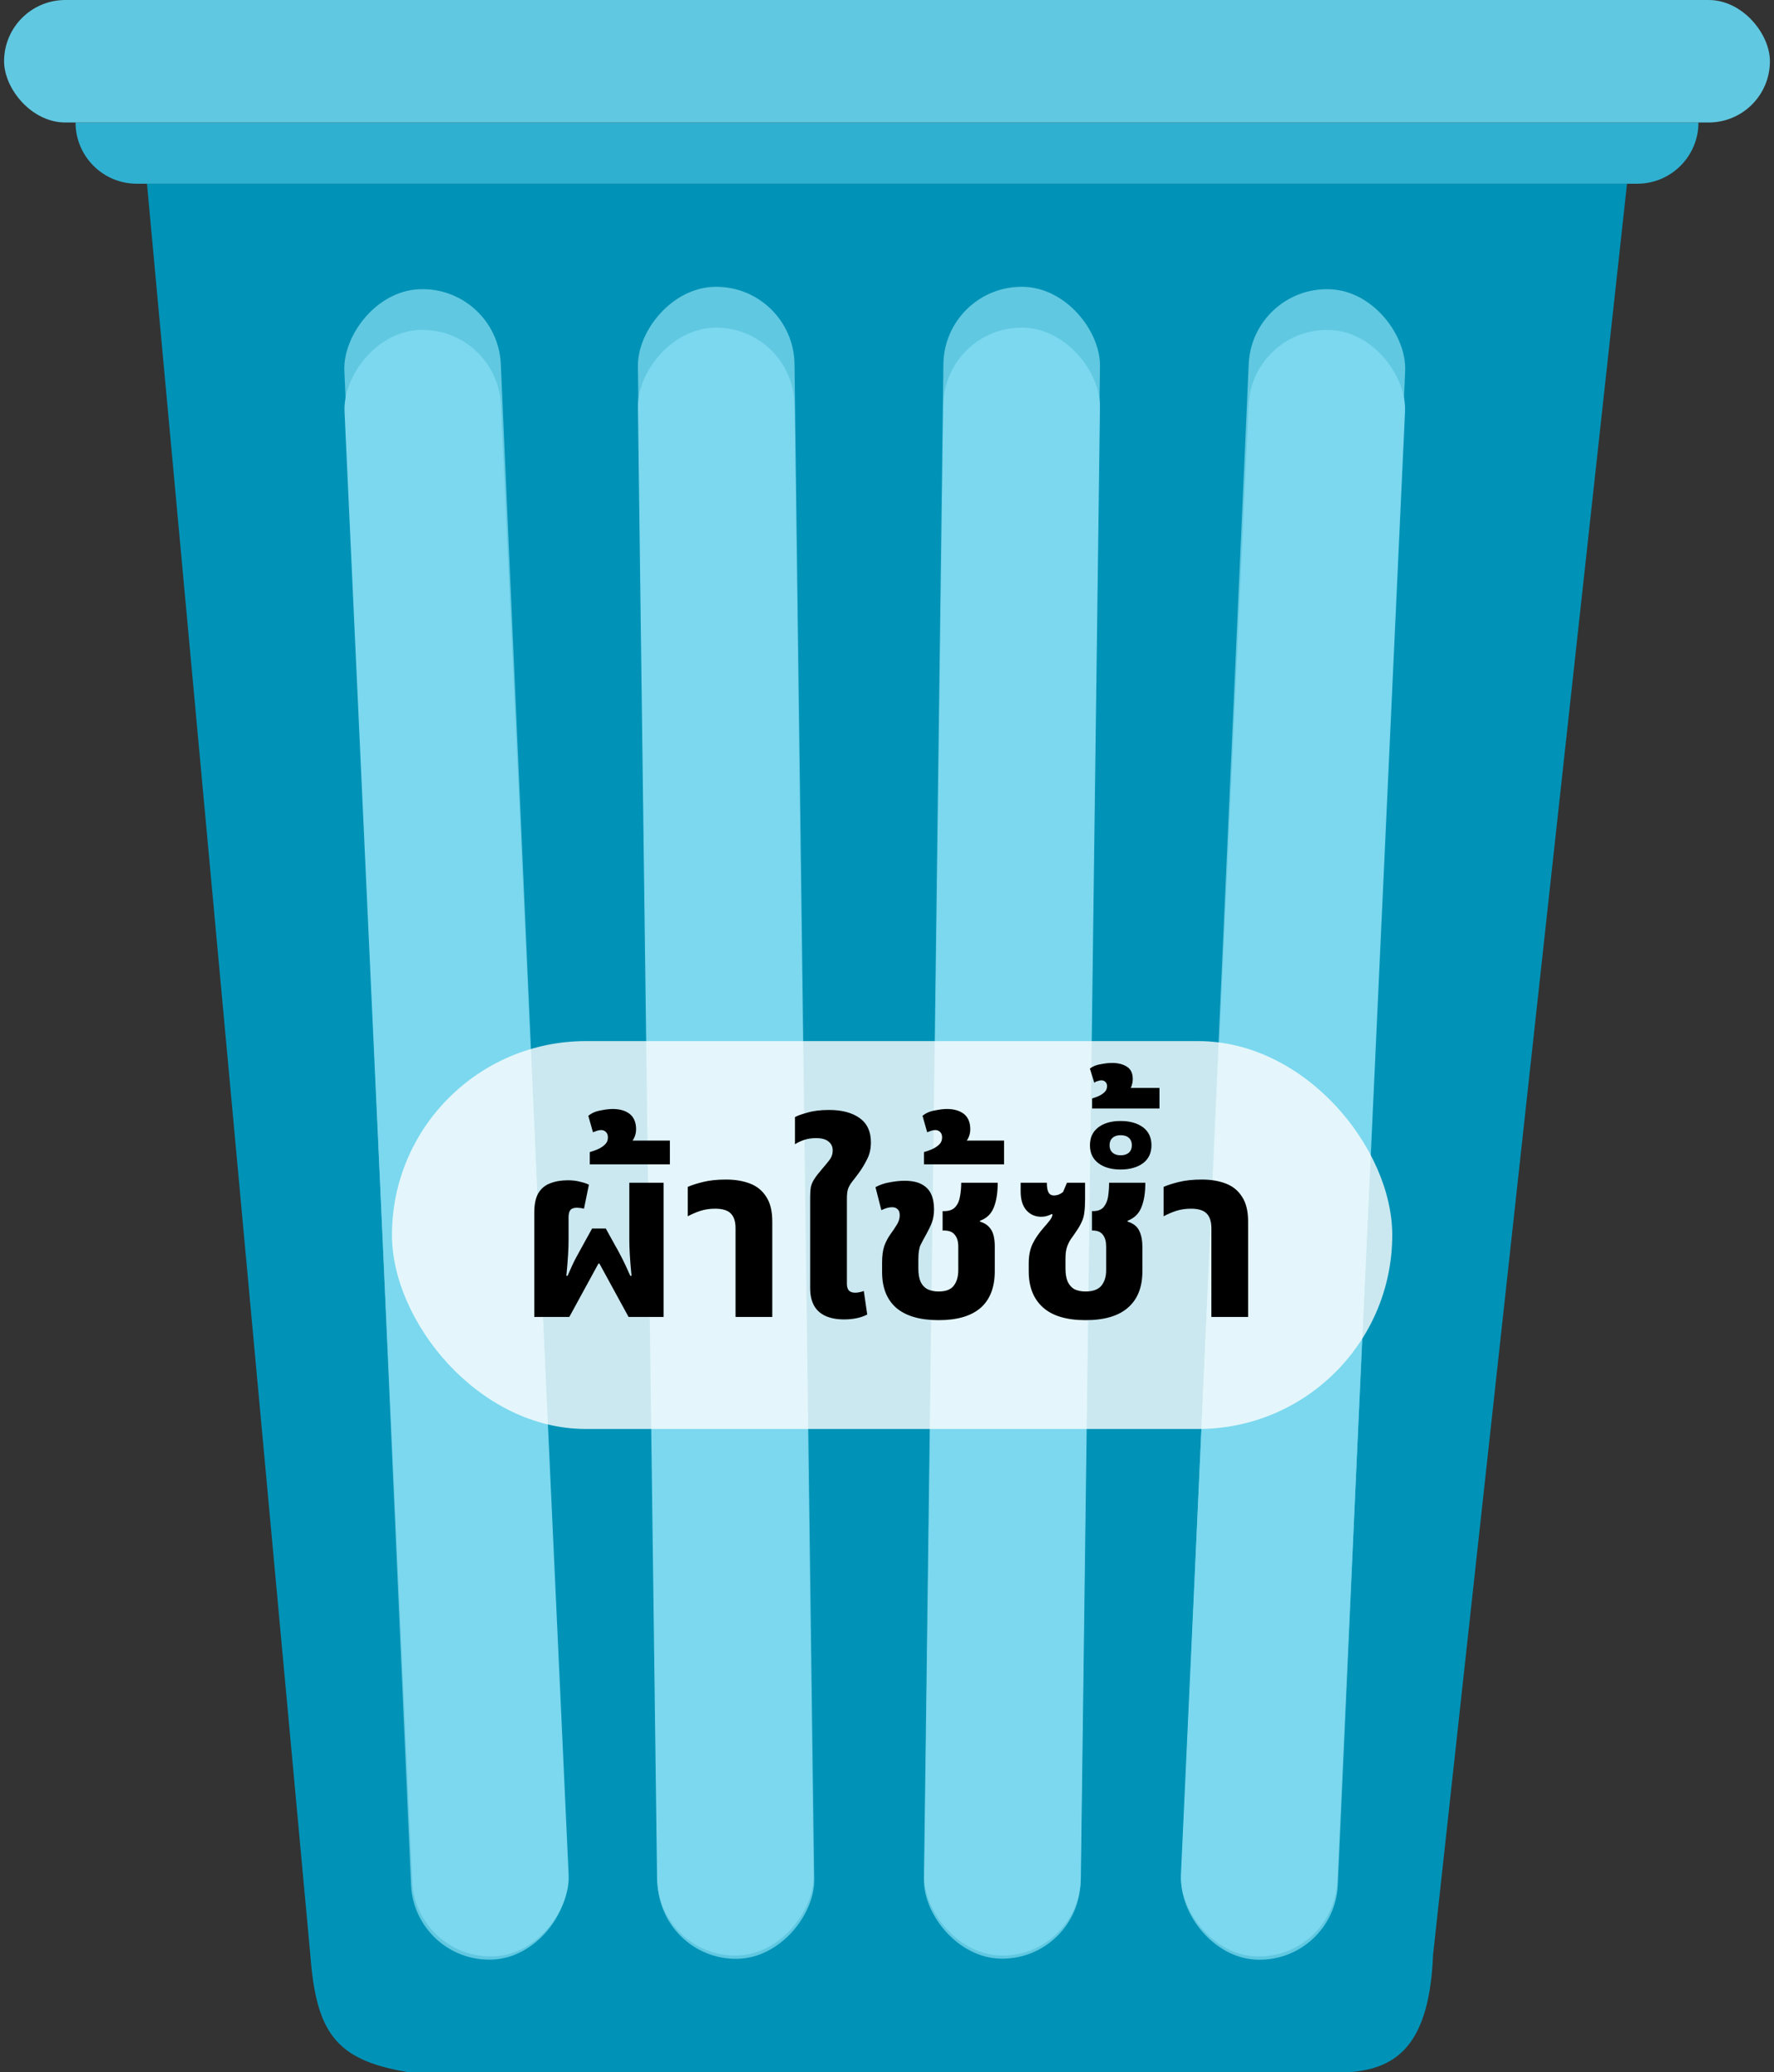 <svg width="125" height="146" viewBox="0 0 125 146" fill="none" xmlns="http://www.w3.org/2000/svg">
<rect x="0" y="0" width="125" height="146" fill="#333333" stroke="none"/>
<path d="M5.323 8.631H119.677V8.631C119.677 11.014 117.745 12.946 115.362 12.946H9.638C7.255 12.946 5.323 11.014 5.323 8.631V8.631Z" fill="#2FB0D0"/>
<rect x="0.288" width="124.424" height="8.631" rx="4.315" fill="#61C8E1"/>
<path d="M10.357 12.946H114.643L100.978 137.729C100.726 143.977 98.504 145.712 95.224 146H62.5H28.697C23.619 145.156 22.281 143.186 21.864 137.729L10.357 12.946Z" fill="#0093B7"/>
<rect x="66.545" y="20.138" width="11.033" height="117.816" rx="5.516" transform="rotate(0.737 66.545 20.138)" fill="#61C8E1"/>
<rect width="11.032" height="114.71" rx="5.516" transform="matrix(1 0.013 -0.013 1 66.545 23.015)" fill="#7BD8EF"/>
<rect width="11.033" height="117.816" rx="5.516" transform="matrix(-1 0.013 0.013 1 55.911 20.138)" fill="#61C8E1"/>
<rect width="11.032" height="114.71" rx="5.516" transform="matrix(-1 0.013 0.013 1 55.911 23.015)" fill="#7BD8EF"/>
<rect x="88.233" y="20.138" width="11.033" height="117.816" rx="5.516" transform="rotate(2.547 88.233 20.138)" fill="#61C8E1"/>
<rect width="11.032" height="114.716" rx="5.516" transform="matrix(0.999 0.043 -0.046 0.999 88.233 23.015)" fill="#7BD8EF"/>
<rect width="11.033" height="117.816" rx="5.516" transform="matrix(-0.999 0.044 0.044 0.999 35.044 20.138)" fill="#61C8E1"/>
<rect width="11.032" height="114.716" rx="5.516" transform="matrix(-0.999 0.043 0.046 0.999 35.044 23.015)" fill="#7BD8EF"/>
<rect x="27.618" y="73.36" width="70.483" height="27.33" rx="13.665" fill="#FEFDFD" fill-opacity="0.8"/>
<path d="M37.646 92.798V85.445C37.646 84.858 37.744 84.398 37.939 84.064C38.147 83.73 38.428 83.5 38.785 83.374C39.142 83.235 39.55 83.166 40.011 83.166C40.333 83.166 40.621 83.201 40.874 83.27C41.127 83.328 41.334 83.397 41.495 83.477L41.15 85.169C41.058 85.146 40.966 85.128 40.874 85.117C40.782 85.105 40.707 85.1 40.649 85.1C40.431 85.1 40.275 85.157 40.183 85.272C40.103 85.387 40.062 85.554 40.062 85.773V87.378C40.062 87.666 40.051 88.011 40.028 88.414C40.005 88.805 39.965 89.3 39.907 89.898H39.993C40.224 89.357 40.425 88.926 40.598 88.604C40.782 88.27 40.943 87.976 41.081 87.723L41.72 86.567H42.686L43.325 87.723C43.486 87.999 43.624 88.253 43.739 88.483C43.854 88.701 43.964 88.92 44.067 89.139C44.171 89.357 44.286 89.611 44.412 89.898H44.499C44.441 89.3 44.401 88.805 44.378 88.414C44.355 88.011 44.343 87.666 44.343 87.378V83.339H46.76V92.798H44.291L42.237 89.035H42.168L40.114 92.798H37.646ZM41.558 82.044V81.181C41.719 81.135 41.897 81.072 42.093 80.992C42.288 80.911 42.461 80.802 42.611 80.663C42.76 80.525 42.835 80.353 42.835 80.146C42.835 79.985 42.789 79.858 42.697 79.766C42.605 79.674 42.49 79.628 42.352 79.628C42.26 79.628 42.162 79.645 42.058 79.68C41.955 79.714 41.863 79.749 41.782 79.783L41.454 78.627C41.684 78.431 41.972 78.305 42.317 78.247C42.651 78.178 42.933 78.143 43.163 78.143C43.681 78.143 44.089 78.264 44.389 78.506C44.676 78.748 44.82 79.104 44.82 79.576C44.82 79.829 44.757 80.065 44.63 80.284C44.492 80.502 44.285 80.681 44.009 80.819L43.94 80.37H47.202V82.044H41.558ZM51.828 92.798V86.549C51.828 86.066 51.713 85.715 51.483 85.497C51.264 85.278 50.902 85.169 50.396 85.169C50.016 85.169 49.665 85.22 49.343 85.324C49.032 85.428 48.739 85.554 48.462 85.704V83.632C48.716 83.517 49.072 83.402 49.533 83.287C49.993 83.172 50.534 83.115 51.155 83.115C51.788 83.115 52.346 83.207 52.83 83.391C53.324 83.575 53.71 83.886 53.986 84.323C54.274 84.749 54.417 85.335 54.417 86.084V92.798H51.828ZM59.485 92.971C58.967 92.971 58.53 92.89 58.173 92.729C57.816 92.568 57.546 92.326 57.362 92.004C57.178 91.67 57.086 91.256 57.086 90.761V84.375C57.086 84.075 57.103 83.828 57.137 83.632C57.183 83.437 57.264 83.253 57.379 83.08C57.494 82.896 57.661 82.677 57.88 82.424C58.11 82.159 58.3 81.929 58.449 81.734C58.599 81.538 58.674 81.314 58.674 81.061C58.674 80.796 58.576 80.589 58.38 80.439C58.196 80.278 57.903 80.197 57.5 80.197C57.189 80.197 56.913 80.238 56.671 80.318C56.43 80.399 56.211 80.502 56.015 80.629V78.713C56.176 78.621 56.464 78.517 56.879 78.402C57.304 78.276 57.816 78.212 58.415 78.212C59.324 78.212 60.043 78.402 60.572 78.782C61.102 79.162 61.366 79.731 61.366 80.491C61.366 80.951 61.274 81.354 61.09 81.699C60.918 82.044 60.733 82.349 60.538 82.614C60.354 82.867 60.193 83.08 60.054 83.253C59.928 83.414 59.83 83.581 59.761 83.753C59.703 83.926 59.675 84.156 59.675 84.444V90.451C59.675 90.669 59.721 90.83 59.813 90.934C59.916 91.037 60.066 91.089 60.262 91.089C60.354 91.089 60.452 91.078 60.555 91.055C60.67 91.032 60.774 91.003 60.866 90.968L61.107 92.625C60.889 92.74 60.641 92.827 60.365 92.884C60.089 92.942 59.796 92.971 59.485 92.971ZM66.141 93.022C64.83 93.022 63.834 92.735 63.155 92.159C62.488 91.573 62.154 90.733 62.154 89.639V88.966C62.154 88.494 62.206 88.103 62.309 87.792C62.425 87.482 62.574 87.2 62.758 86.947C62.942 86.693 63.092 86.469 63.207 86.273C63.334 86.066 63.397 85.853 63.397 85.635C63.397 85.428 63.345 85.284 63.242 85.203C63.15 85.111 63.023 85.065 62.862 85.065C62.747 85.065 62.626 85.082 62.499 85.117C62.384 85.151 62.252 85.203 62.102 85.272L61.688 83.65C62.01 83.477 62.355 83.362 62.724 83.304C63.103 83.235 63.437 83.201 63.725 83.201C64.231 83.201 64.634 83.281 64.933 83.442C65.244 83.604 65.468 83.834 65.606 84.133C65.745 84.432 65.814 84.789 65.814 85.203C65.814 85.56 65.762 85.876 65.658 86.153C65.555 86.417 65.422 86.693 65.261 86.981C65.112 87.246 64.979 87.493 64.864 87.723C64.761 87.953 64.709 88.287 64.709 88.724V89.38C64.709 89.76 64.761 90.071 64.864 90.312C64.979 90.554 65.146 90.733 65.365 90.847C65.583 90.951 65.842 91.003 66.141 91.003C66.636 91.003 66.987 90.871 67.194 90.606C67.413 90.33 67.522 89.962 67.522 89.501V87.827C67.522 87.482 67.442 87.211 67.281 87.016C67.131 86.808 66.872 86.705 66.504 86.705H66.418V85.341H66.521C66.878 85.341 67.143 85.243 67.315 85.048C67.488 84.852 67.597 84.605 67.643 84.306C67.701 83.995 67.73 83.673 67.73 83.339H70.301C70.301 84.041 70.209 84.622 70.025 85.082C69.841 85.543 69.519 85.853 69.059 86.014V86.084C69.335 86.164 69.548 86.291 69.697 86.463C69.847 86.624 69.95 86.82 70.008 87.05C70.066 87.28 70.094 87.533 70.094 87.81V89.57C70.094 90.709 69.76 91.573 69.093 92.159C68.426 92.735 67.442 93.022 66.141 93.022ZM65.106 82.044V81.181C65.267 81.135 65.446 81.072 65.641 80.992C65.837 80.911 66.01 80.802 66.159 80.663C66.309 80.525 66.383 80.353 66.383 80.146C66.383 79.985 66.338 79.858 66.245 79.766C66.153 79.674 66.038 79.628 65.9 79.628C65.808 79.628 65.71 79.645 65.607 79.68C65.503 79.714 65.411 79.749 65.331 79.783L65.003 78.627C65.233 78.431 65.52 78.305 65.866 78.247C66.199 78.178 66.481 78.143 66.712 78.143C67.229 78.143 67.638 78.264 67.937 78.506C68.225 78.748 68.369 79.104 68.369 79.576C68.369 79.829 68.305 80.065 68.179 80.284C68.041 80.502 67.834 80.681 67.557 80.819L67.488 80.37H70.751V82.044H65.106ZM76.492 93.022C75.157 93.022 74.156 92.723 73.488 92.125C72.821 91.526 72.487 90.681 72.487 89.588V89.018C72.487 88.477 72.579 88.017 72.763 87.637C72.948 87.257 73.218 86.866 73.575 86.463C73.69 86.337 73.811 86.193 73.937 86.032C74.075 85.871 74.15 85.715 74.162 85.566L74.11 85.548C73.995 85.606 73.874 85.652 73.747 85.686C73.632 85.721 73.506 85.738 73.368 85.738C72.942 85.738 72.591 85.583 72.315 85.272C72.05 84.962 71.918 84.524 71.918 83.96V83.339H73.764C73.764 83.661 73.805 83.891 73.885 84.029C73.966 84.168 74.093 84.237 74.265 84.237C74.357 84.237 74.461 84.219 74.576 84.185C74.691 84.139 74.8 84.075 74.904 83.995L75.18 83.339H76.457V84.496C76.457 84.864 76.44 85.169 76.406 85.41C76.382 85.652 76.325 85.871 76.233 86.066C76.152 86.262 76.026 86.486 75.853 86.739C75.715 86.947 75.583 87.136 75.456 87.309C75.341 87.482 75.249 87.671 75.18 87.879C75.111 88.086 75.076 88.356 75.076 88.69V89.38C75.076 89.76 75.128 90.071 75.232 90.312C75.347 90.554 75.508 90.733 75.715 90.847C75.934 90.951 76.193 91.003 76.492 91.003C76.998 91.003 77.366 90.871 77.597 90.606C77.827 90.33 77.942 89.962 77.942 89.501V87.827C77.942 87.482 77.867 87.211 77.717 87.016C77.568 86.808 77.326 86.705 76.992 86.705H76.941V85.341H77.01C77.355 85.341 77.608 85.243 77.769 85.048C77.93 84.852 78.034 84.605 78.08 84.306C78.126 83.995 78.149 83.673 78.149 83.339H80.704C80.704 84.041 80.611 84.616 80.427 85.065C80.255 85.514 79.933 85.83 79.461 86.014V86.084C79.852 86.198 80.122 86.411 80.272 86.722C80.422 87.021 80.496 87.407 80.496 87.879V89.57C80.496 90.698 80.157 91.555 79.478 92.142C78.811 92.729 77.815 93.022 76.492 93.022ZM78.959 82.407C78.303 82.407 77.779 82.257 77.388 81.958C76.997 81.659 76.801 81.239 76.801 80.698C76.801 80.157 76.997 79.737 77.388 79.438C77.779 79.139 78.303 78.989 78.959 78.989C79.615 78.989 80.144 79.139 80.547 79.438C80.938 79.737 81.134 80.157 81.134 80.698C81.134 81.239 80.938 81.659 80.547 81.958C80.144 82.257 79.615 82.407 78.959 82.407ZM78.959 81.406C79.212 81.406 79.408 81.342 79.546 81.216C79.684 81.089 79.753 80.917 79.753 80.698C79.753 80.479 79.684 80.307 79.546 80.18C79.408 80.054 79.212 79.99 78.959 79.99C78.717 79.99 78.527 80.054 78.389 80.18C78.251 80.307 78.182 80.479 78.182 80.698C78.182 80.917 78.251 81.089 78.389 81.216C78.527 81.342 78.717 81.406 78.959 81.406ZM76.952 78.109V77.401C77.067 77.367 77.211 77.315 77.383 77.246C77.544 77.177 77.688 77.085 77.815 76.97C77.942 76.855 78.005 76.711 78.005 76.538C78.005 76.412 77.97 76.314 77.901 76.245C77.821 76.164 77.723 76.124 77.608 76.124C77.527 76.124 77.441 76.141 77.349 76.176C77.245 76.199 77.165 76.239 77.107 76.296L76.796 75.295C77.004 75.134 77.263 75.031 77.573 74.985C77.873 74.927 78.131 74.898 78.35 74.898C78.787 74.898 79.144 74.99 79.42 75.174C79.685 75.347 79.817 75.635 79.817 76.037C79.817 76.21 79.783 76.388 79.714 76.573C79.633 76.757 79.478 76.906 79.248 77.021L79.127 76.659H81.699V78.109H76.952ZM85.356 92.798V86.549C85.356 86.066 85.241 85.715 85.011 85.497C84.792 85.278 84.43 85.169 83.923 85.169C83.544 85.169 83.193 85.22 82.87 85.324C82.56 85.428 82.266 85.554 81.99 85.704V83.632C82.243 83.517 82.6 83.402 83.06 83.287C83.521 83.172 84.061 83.115 84.683 83.115C85.316 83.115 85.874 83.207 86.357 83.391C86.852 83.575 87.237 83.886 87.514 84.323C87.801 84.749 87.945 85.335 87.945 86.084V92.798H85.356Z" fill="black"/>
</svg>
